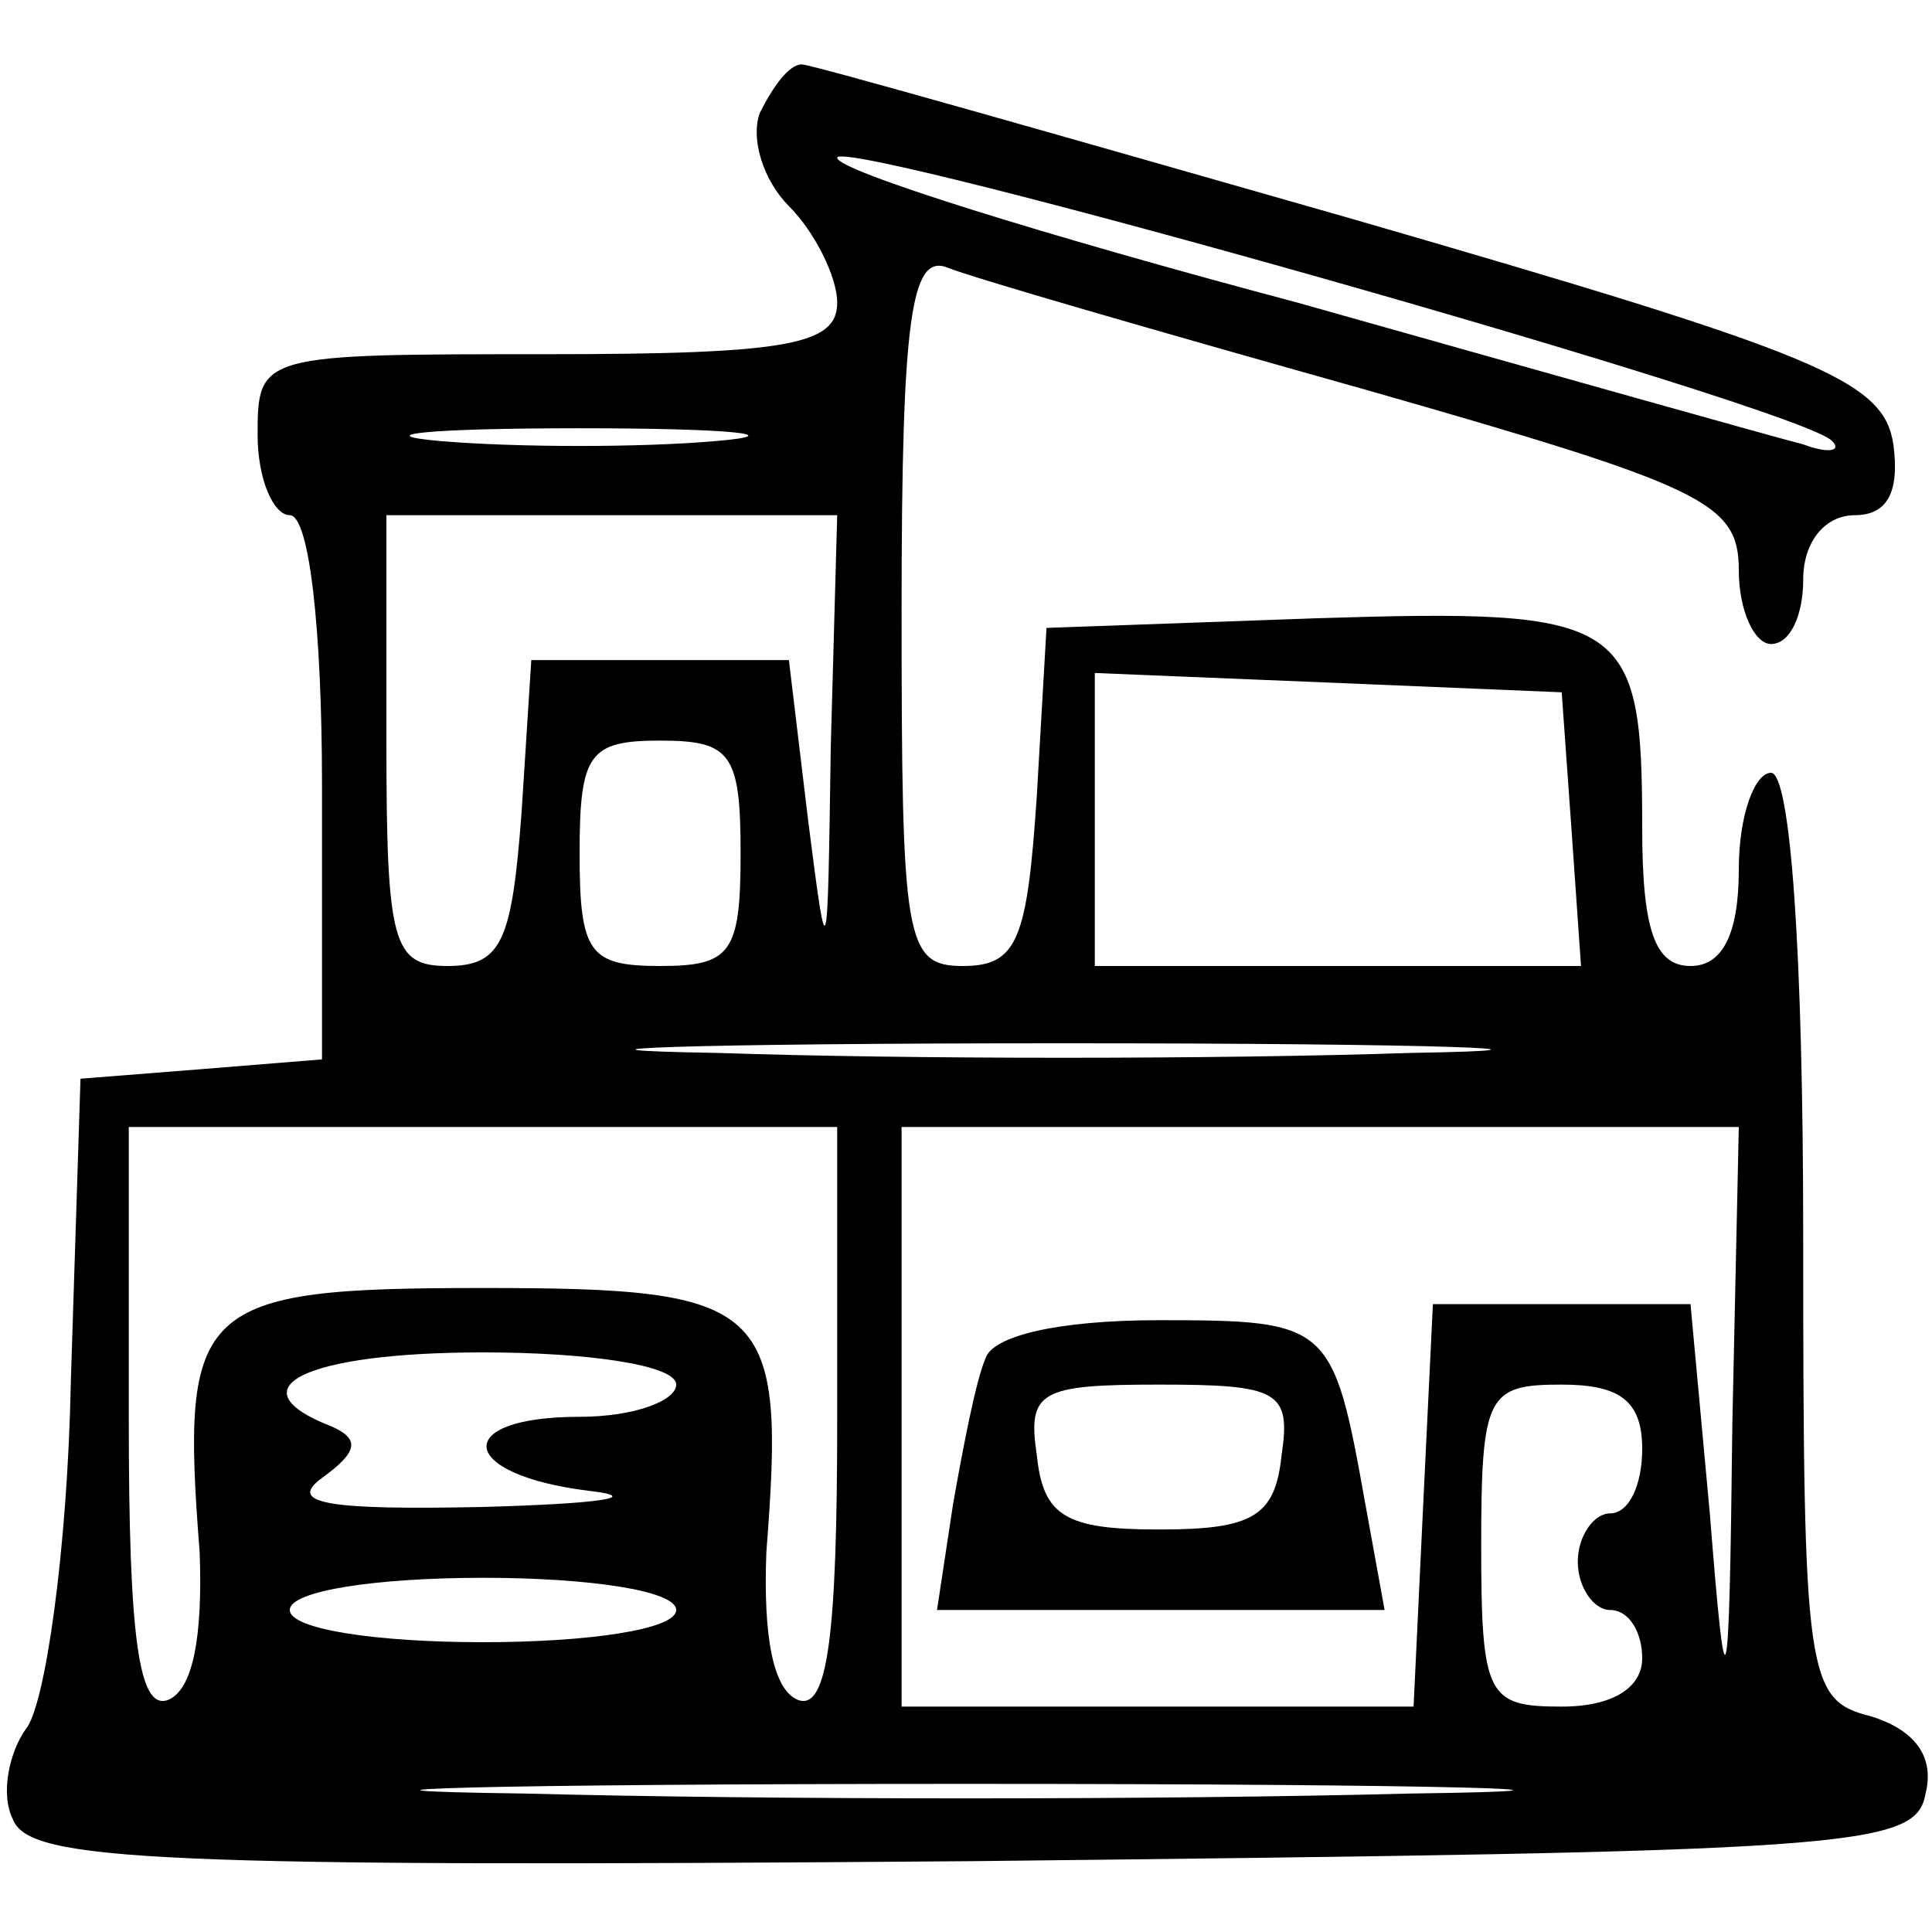 <svg version="1.0" xmlns="http://www.w3.org/2000/svg" width="80" height="80" viewBox="0 0 60 60"><path d="M23.6 3.5c-.3.8.1 2.1.9 2.9.8.8 1.5 2.2 1.5 3 0 1.3-1.5 1.6-9 1.6-8.9 0-9 0-9 2.5 0 1.4.5 2.5 1 2.5.6 0 1 3.5 1 8.4v8.5l-3.7.3-3.8.3-.3 9.4C2.1 48.1 1.4 53 .8 53.7c-.5.7-.8 2-.4 2.8.5 1.3 4.3 1.5 29.8 1.3 27.4-.3 29.3-.4 29.6-2.1.3-1.2-.4-2-1.7-2.4-2-.5-2.1-1.2-2.1-14.9 0-8.9-.4-14.4-1-14.4-.5 0-1 1.3-1 3 0 2-.5 3-1.5 3-1.1 0-1.5-1.1-1.5-4.3 0-6.5-.5-6.8-10.1-6.5l-8.4.3-.3 5.2c-.3 4.5-.6 5.3-2.3 5.3-1.8 0-1.9-.8-1.9-11.1 0-9 .3-11 1.4-10.6.7.3 6.6 2 13 3.8 10.5 3 11.6 3.5 11.6 5.6 0 1.3.5 2.3 1 2.3.6 0 1-.9 1-2 0-1.2.7-2 1.6-2 1 0 1.4-.7 1.2-2.2-.3-2-2.3-2.8-16.8-7C32.9 4.2 25.2 2 24.9 2c-.4 0-.9.7-1.3 1.5zm33.3 10.2c.3.3-.1.4-.9.1-.8-.2-7.9-2.2-15.7-4.4C32.4 7.3 26 5.3 26 4.9c0-.7 30.1 7.8 30.9 8.8zm-34.7 0c-2.3.2-6.1.2-8.5 0-2.3-.2-.4-.4 4.3-.4s6.6.2 4.2.4zm3.6 9.5c-.1 6.9-.1 7-.7 2.3l-.6-5h-8l-.3 4.7c-.3 4-.6 4.8-2.3 4.8-1.7 0-1.9-.7-1.9-7v-7h14l-.2 7.2zm23 2.5.3 4.3H34v-9.1l7.3.3 7.2.3.3 4.2zm-25.8.8c0 3.1-.3 3.5-2.5 3.5s-2.5-.4-2.5-3.5.3-3.5 2.5-3.5 2.5.4 2.5 3.5zm20.8 6.2c-6 .2-15.6.2-21.5 0-6-.1-1.1-.3 10.7-.3 11.8 0 16.7.2 10.8.3zM26 44.1c0 6.7-.3 9-1.2 8.7-.8-.3-1.1-2-1-4.6.6-7.7.1-8.2-8.8-8.2s-9.4.5-8.8 8.2c.1 2.6-.2 4.3-1 4.6-.9.3-1.2-2-1.2-8.7V35h22v9.1zm27.8.1c-.1 9-.2 9.1-.7 2.8l-.6-6.5h-8l-.3 6.2-.3 6.3H28V35h26l-.2 9.2zM21 43c0 .5-1.3 1-3 1-4 0-3.8 1.8.3 2.3 1.7.2.3.4-3.3.5-4.8.1-6.1-.1-5-.9 1.1-.8 1.2-1.2.3-1.6C7.2 43.1 9.5 42 15 42c3.3 0 6 .4 6 1zm30 2c0 1.1-.4 2-1 2-.5 0-1 .7-1 1.5s.5 1.5 1 1.5c.6 0 1 .7 1 1.5 0 .9-.9 1.5-2.5 1.5-2.3 0-2.5-.3-2.5-5s.2-5 2.5-5c1.8 0 2.5.5 2.5 2zm-30 5c0 .6-2.7 1-6 1s-6-.4-6-1 2.7-1 6-1 6 .4 6 1zm22.8 5.7c-7.6.2-20 .2-27.5 0-7.6-.1-1.4-.3 13.7-.3s21.3.2 13.8.3z"/><path d="M30.6 42.2c-.3.7-.7 2.8-1 4.5l-.5 3.3H43l-.6-3.3c-1-5.6-1.1-5.7-6.4-5.7-3.2 0-5.2.5-5.4 1.2zm9.2 3c-.2 1.9-.9 2.3-3.8 2.3s-3.6-.4-3.8-2.3c-.3-2 .1-2.2 3.8-2.2 3.7 0 4.1.2 3.8 2.2z"/></svg>
